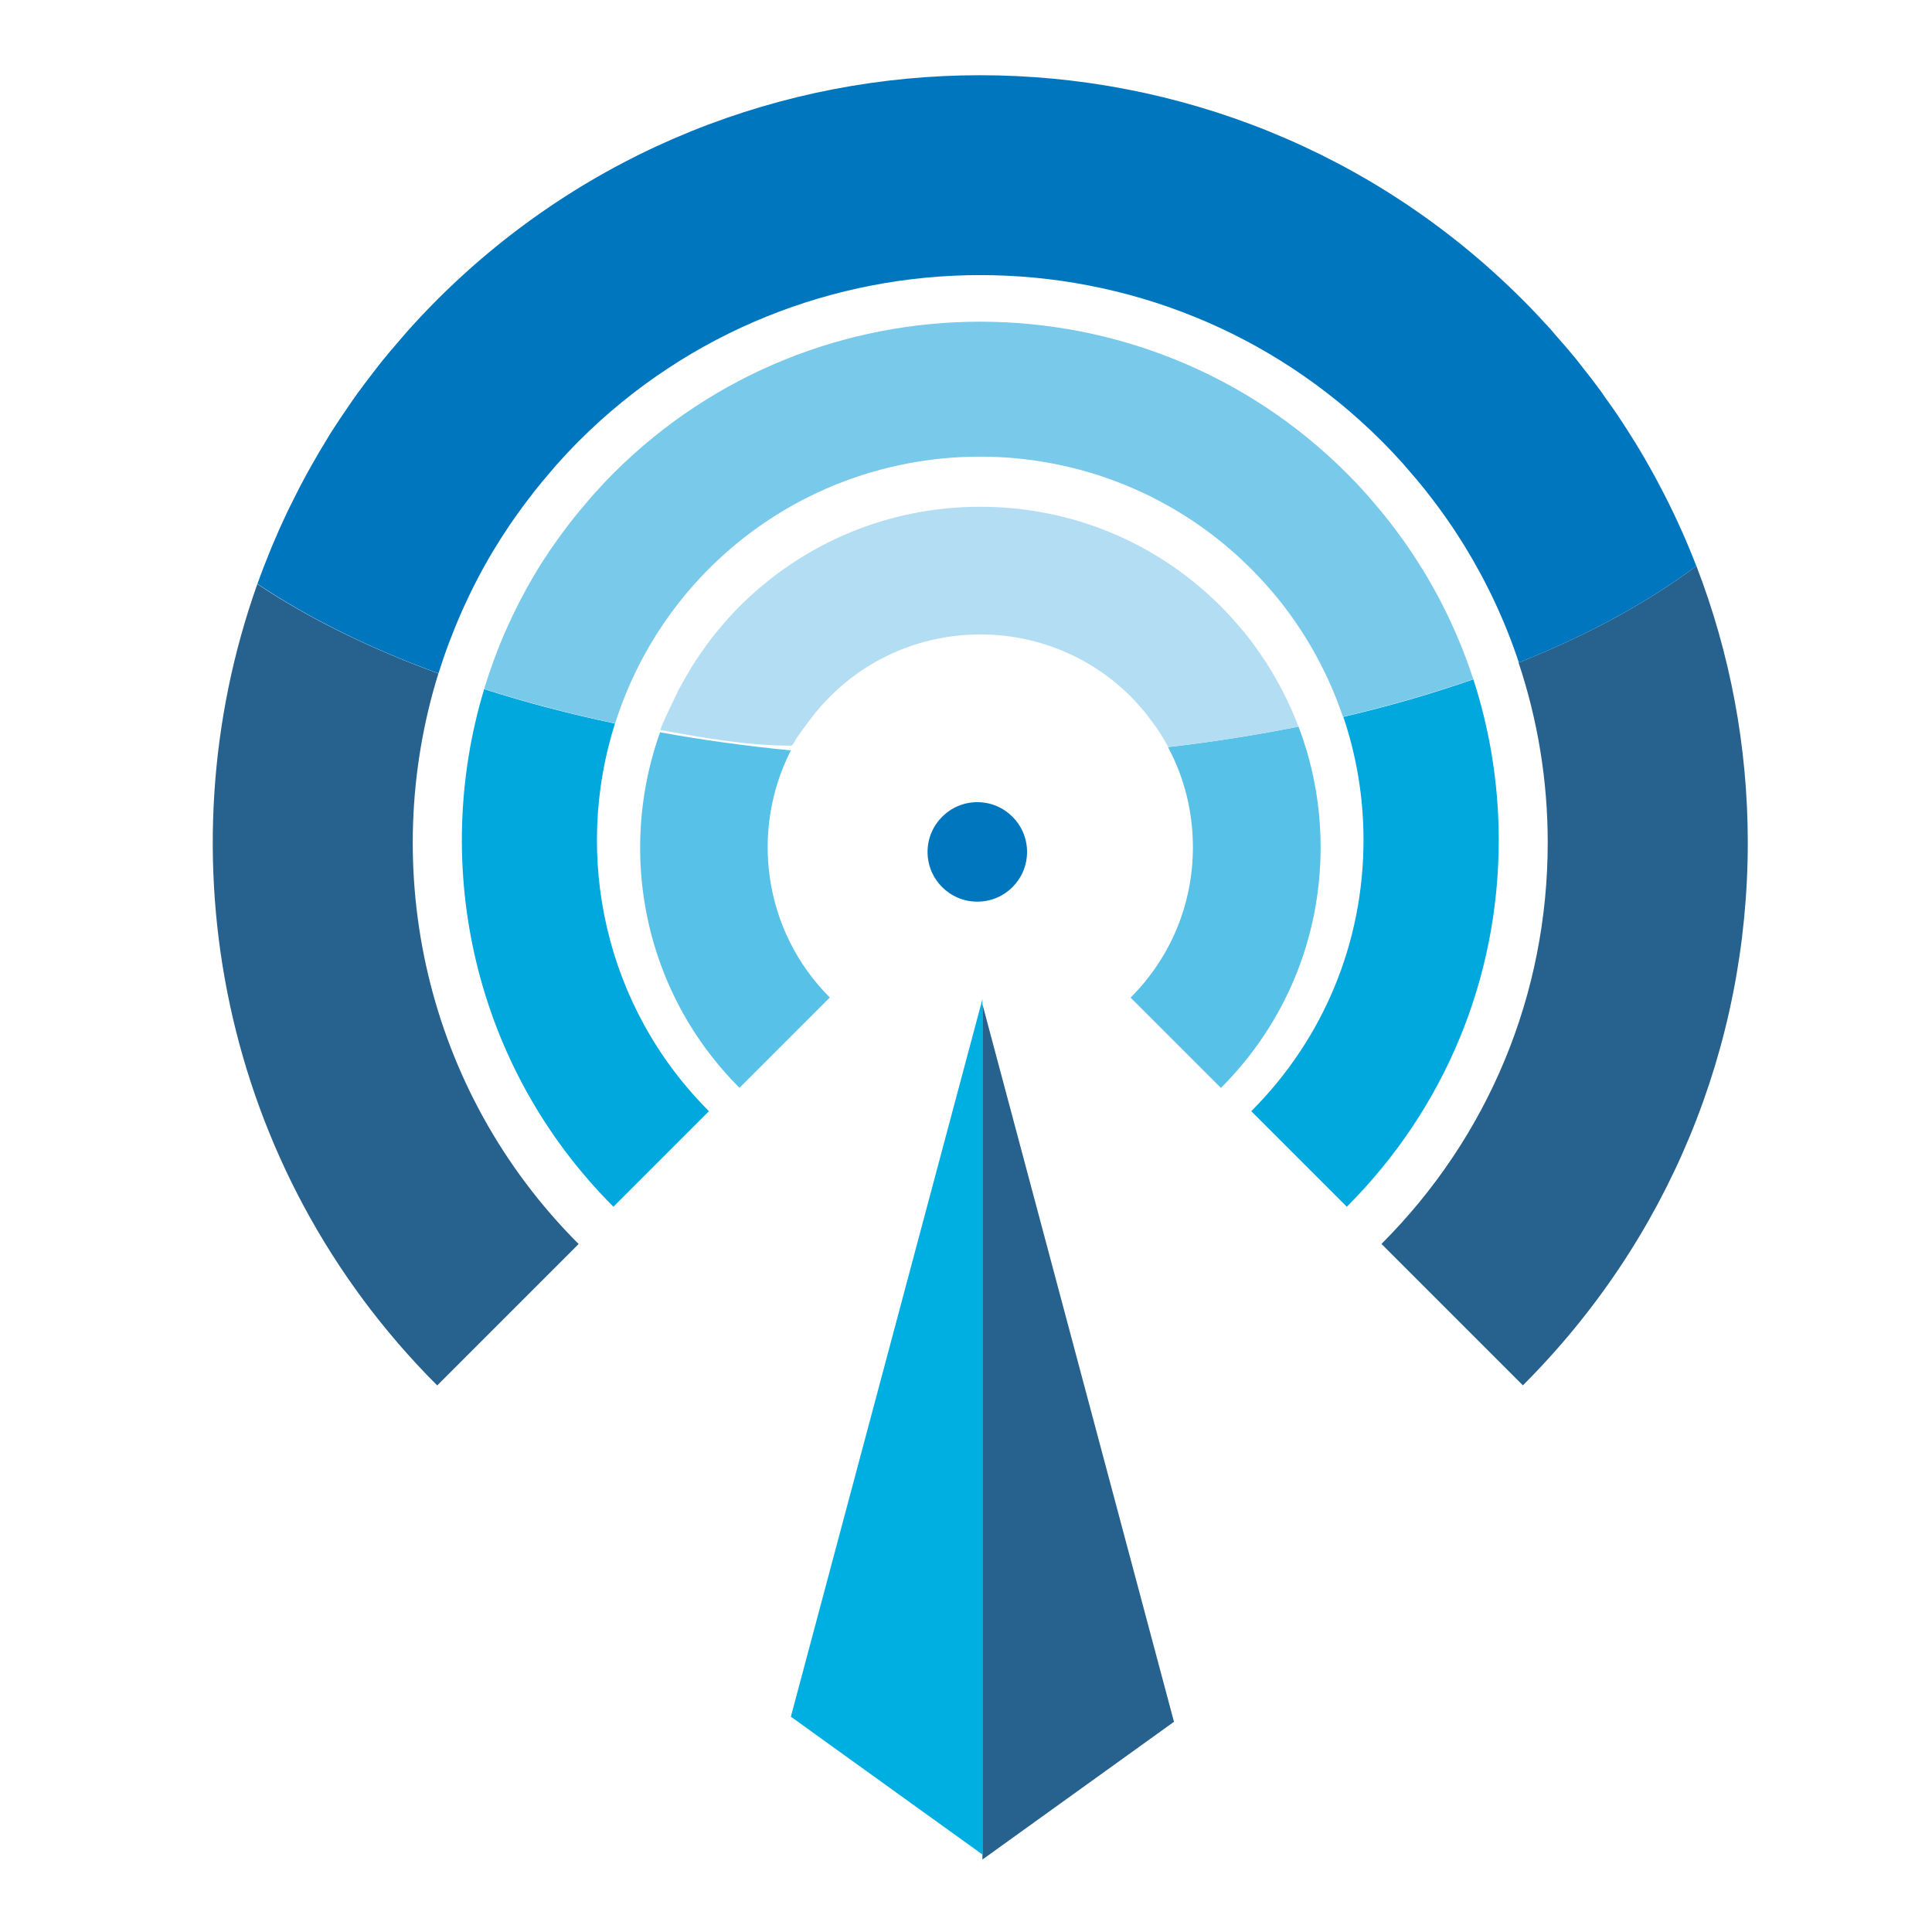 <?xml version="1.0" encoding="utf-8"?>
<!-- Generator: Adobe Illustrator 18.1.0, SVG Export Plug-In . SVG Version: 6.00 Build 0)  -->
<svg version="1.1" id="Layer_1" xmlns="http://www.w3.org/2000/svg" xmlns:xlink="http://www.w3.org/1999/xlink" x="0px" y="0px"
	 viewBox="0 0 2000 2000" enable-background="new 0 0 2000 2000" xml:space="preserve">
<g>
	<path fill="#00A8DE" d="M593.5,537c4.5-5.8,9.3-11.4,14.1-17C602.7,525.6,598,531.2,593.5,537z"/>
	<path fill="#00A8DE" d="M574.2,562.9c4.2-6.1,8.6-12,13.1-18C582.8,550.9,578.4,556.9,574.2,562.9z"/>
	<path fill="#00A8DE" d="M537.9,623c4.8-9.3,9.9-18.5,15.3-27.6C547.7,604.5,542.7,613.7,537.9,623z"/>
	<path fill="#00A8DE" d="M613.6,512.9c6.9-7.8,14-15.4,21.4-22.8C627.6,497.5,620.5,505.2,613.6,512.9z"/>
	<path fill="#00A8DE" d="M553.6,594.7c5-8.4,10.3-16.6,15.7-24.7C563.8,578.1,558.6,586.3,553.6,594.7z"/>
	<path fill="#00A8DE" d="M524.7,650.6c3.6-8.1,7.4-16,11.4-23.9C532.1,634.5,528.3,642.5,524.7,650.6z"/>
	<path fill="#00A8DE" d="M718.3,605.6c-1.4,1.5-2.6,3.1-4,4.6C715.7,608.7,717,607.1,718.3,605.6z"/>
	<path fill="#00A8DE" d="M1313.3,608.4c-1-1.1-1.9-2.2-2.9-3.3C1311.4,606.1,1312.3,607.3,1313.3,608.4z"/>
	<path fill="#00A8DE" d="M1326.9,624.8c-0.6-0.8-1.2-1.5-1.8-2.3C1325.8,623.3,1326.3,624,1326.9,624.8z"/>
	<path fill="#00A8DE" d="M703.3,623.5c-1.1,1.4-2.2,2.9-3.3,4.3C701.1,626.3,702.2,624.9,703.3,623.5z"/>
	<path fill="#00A8DE" d="M501.4,712.7c2.8-9.2,5.9-18.4,9.2-27.4C507.3,694.3,504.2,703.5,501.4,712.7z"/>
	<path fill="#00A8DE" d="M512.8,679.6c2.9-7.7,6-15.3,9.2-22.9C518.8,664.3,515.7,671.9,512.8,679.6z"/>
	<path fill="#00A8DE" d="M688.6,643.4c-0.4,0.6-0.9,1.3-1.3,1.9C687.7,644.7,688.1,644,688.6,643.4z"/>
	<path fill="#00A8DE" d="M635,1249.2l98.9-98.9C625.5,1041.9,593.2,885.9,636.6,749c-47.4-10-92.7-21.9-135.4-35.6
		C445.7,896.9,490.3,1104.5,635,1249.2z"/>
	<path fill="#00A8DE" d="M1420.5,518.5c4.6,5.4,9.2,10.8,13.6,16.3C1429.7,529.3,1425.1,523.9,1420.5,518.5z"/>
	<path fill="#00A8DE" d="M1394.2,490.1c7.1,7.1,13.8,14.3,20.5,21.7C1408,504.4,1401.3,497.1,1394.2,490.1z"/>
	<path fill="#00A8DE" d="M1473.1,590.2c21.7,35.6,39.2,73.5,52,113.1c-42.3,14.7-87.2,27.8-134.5,38.8
		c13.7,40.5,20.9,83.4,20.9,127.5c0,106-41.3,205.7-116.2,280.7l98.9,98.9c101.4-101.4,157.3-236.2,157.3-379.6
		C1551.4,769.5,1524.1,673.6,1473.1,590.2z"/>
	<path fill="#00A8DE" d="M1457.3,565.9c5,7.3,9.8,14.6,14.4,22.1C1467.1,580.5,1462.3,573.2,1457.3,565.9z"/>
	<path fill="#00A8DE" d="M1439.9,542.2c4.4,5.7,8.7,11.5,12.9,17.4C1448.6,553.7,1444.3,547.9,1439.9,542.2z"/>
	<path fill="#27628E" d="M465.5,663.1c-0.3,0.9-0.7,1.8-1,2.6C464.9,664.9,465.2,664,465.5,663.1z"/>
	<path fill="#27628E" d="M478.5,631.7c-0.3,0.6-0.5,1.1-0.7,1.7C478,632.9,478.2,632.3,478.5,631.7z"/>
	<path fill="#27628E" d="M511.3,568.9c-0.3,0.5-0.6,0.9-0.9,1.4C510.7,569.8,511,569.4,511.3,568.9z"/>
	<path fill="#27628E" d="M1515.7,565.1c-0.8-1.4-1.7-2.7-2.6-4.1C1514,562.4,1514.8,563.7,1515.7,565.1z"/>
	<path fill="#27628E" d="M302.7,519.3c4.5-9.2,9.2-18.3,14.1-27.3C311.9,501,307.2,510.1,302.7,519.3z"/>
	<path fill="#27628E" d="M284,559.8c4.4-10.4,9.1-20.8,14-31.1C293.1,539,288.5,549.3,284,559.8z"/>
	<path fill="#27628E" d="M266.5,604.3c4.6-12.8,9.5-25.4,14.7-38C276,578.9,271.1,591.5,266.5,604.3z"/>
	<path fill="#27628E" d="M1479.6,513c-2.1-2.7-4.1-5.3-6.2-7.9C1475.5,507.7,1477.5,510.4,1479.6,513z"/>
	<path fill="#27628E" d="M1458.5,487.4c-2.1-2.4-4.1-4.8-6.2-7.2C1454.4,482.6,1456.4,485,1458.5,487.4z"/>
	<path fill="#27628E" d="M1498.4,538.8c-1.6-2.4-3.3-4.7-5-7.1C1495.1,534,1496.8,536.4,1498.4,538.8z"/>
	<path fill="#27628E" d="M532.8,535.8c-1.6,2.3-3.3,4.6-4.9,7C529.6,540.5,531.2,538.2,532.8,535.8z"/>
	<path fill="#27628E" d="M575.7,481.4c-2.2,2.5-4.3,5-6.4,7.5C571.5,486.4,573.5,483.9,575.7,481.4z"/>
	<path fill="#27628E" d="M553.8,507.6c-2.2,2.7-4.3,5.5-6.4,8.3C549.5,513.1,551.6,510.4,553.8,507.6z"/>
	<path fill="#27628E" d="M323,480.8c4.7-8.3,9.6-16.6,14.6-24.8C332.6,464.2,327.7,472.5,323,480.8z"/>
	<path fill="#27628E" d="M1723.2,512c6,11.8,11.7,23.7,17.1,35.7C1734.9,535.7,1729.2,523.8,1723.2,512z"/>
	<path fill="#27628E" d="M1740.5,548.3c5.5,12.3,10.7,24.8,15.6,37.4C1751.2,573.1,1746,560.7,1740.5,548.3z"/>
	<path fill="#27628E" d="M1683.6,443.2c6.5,10.1,12.8,20.3,18.8,30.6C1696.4,463.4,1690.1,453.2,1683.6,443.2z"/>
	<path fill="#27628E" d="M266.4,604.6c-99.8,280.3-37.8,605.7,186.2,829.6L599,1287.8c-159.6-159.6-207.9-388.9-145.1-590.9
		c0,0.1-0.1,0.2-0.1,0.3C382.2,671,319,639.8,266.4,604.6z"/>
	<path fill="#27628E" d="M1756.1,585.9c-50.5,37.7-112.5,71.6-184.1,100.1c0,0,0,0,0-0.1c19.8,59.3,30.2,122,30.2,186.3
		c0,157-61.1,304.5-172.1,415.5l146.4,146.4c150.1-150.1,232.8-349.7,232.8-561.9C1809.3,772.7,1790.9,676.1,1756.1,585.9z"/>
	<path fill="#27628E" d="M345.2,444c5-7.8,10.1-15.4,15.4-23C355.3,428.6,350.1,436.2,345.2,444z"/>
	<path fill="#27628E" d="M1661.5,410.6c6.5,9.1,12.9,18.3,19.1,27.7C1674.4,429,1668,419.8,1661.5,410.6z"/>
	<path fill="#27628E" d="M422.9,341.7c9.6-10.7,19.4-21.2,29.7-31.4C442.3,320.5,432.5,331,422.9,341.7z"/>
	<path fill="#27628E" d="M395.1,374.4c6.1-7.6,12.5-15,18.9-22.4C407.6,359.4,401.2,366.8,395.1,374.4z"/>
	<path fill="#27628E" d="M369.2,408.5c5.4-7.5,11-14.8,16.6-22.1C380.1,393.8,374.5,401.1,369.2,408.5z"/>
	<path fill="#27628E" d="M1611.4,347.7c6.9,7.8,13.7,15.7,20.3,23.7C1625.1,363.3,1618.3,355.5,1611.4,347.7z"/>
	<path fill="#27628E" d="M1637.6,379c6.6,8.3,13.1,16.6,19.3,25.1C1650.7,395.7,1644.2,387.3,1637.6,379z"/>
	<path fill="#27628E" d="M1576.5,310.3c9.7,9.7,19.2,19.7,28.3,29.8C1595.7,330,1586.3,320,1576.5,310.3z"/>
	<path fill="#27628E" d="M1704.2,476.9c6.3,11,12.4,22.1,18.1,33.3C1716.5,499,1710.5,487.9,1704.2,476.9z"/>
	<path fill="#58C1E7" d="M697,725.2c-62.4,131-39.8,292.6,68.5,400.9l93.5-93.5c-69.1-69.1-82.5-173.1-40.3-255.8
		c-46.5-4.5-91.7-10.8-135.4-18.7C687.3,747,691.9,736,697,725.2z"/>
	<path fill="#58C1E7" d="M1183.6,735.9c-4.2-5-8.6-9.9-13.3-14.6C1175.1,726,1179.4,730.9,1183.6,735.9z"/>
	<path fill="#58C1E7" d="M840.7,742.3c-2.4,3.1-4.6,6.1-6.8,9.3C836,748.5,838.3,745.4,840.7,742.3z"/>
	<path fill="#58C1E7" d="M1209,773.2c-3-5.6-6.4-11.1-9.9-16.4C1202.6,762.1,1205.9,767.6,1209,773.2z"/>
	<path fill="#58C1E7" d="M859,721.3c-4.8,4.8-9.2,9.8-13.5,14.9C849.8,731.1,854.2,726.1,859,721.3z"/>
	<path fill="#58C1E7" d="M828.5,759.8c-1.6,2.5-3,5-4.5,7.6C825.4,764.8,826.9,762.3,828.5,759.8z"/>
	<path fill="#58C1E7" d="M1195.9,752c-2.8-4-5.6-7.9-8.7-11.7C1190.2,744.2,1193.1,748.1,1195.9,752z"/>
	<path fill="#58C1E7" d="M740.1,656.1c1.2-1.5,2.5-2.9,3.7-4.4C742.6,653.2,741.3,654.6,740.1,656.1z"/>
	<path fill="#58C1E7" d="M1304.3,676.5c2.1,3,4.2,6,6.1,9C1308.5,682.5,1306.4,679.5,1304.3,676.5z"/>
	<path fill="#58C1E7" d="M1285.1,651.2c1.1,1.3,2.2,2.5,3.3,3.8C1287.4,653.7,1286.2,652.5,1285.1,651.2z"/>
	<path fill="#58C1E7" d="M717.5,687.8c2.1-3.3,4.3-6.5,6.4-9.7C721.8,681.3,719.6,684.5,717.5,687.8z"/>
	<path fill="#58C1E7" d="M1321.6,704c8.7,15.5,16.3,31.6,22.5,48.2c-43.4,8.7-88.5,15.8-135,21.2c0,0,0,0,0,0
		c16.9,31.5,25.8,66.9,25.8,103.6c0,58.8-22.9,114.1-64.5,155.7l93.5,93.5c66.6-66.6,103.2-155.1,103.2-249.2
		C1367.1,815.3,1351.1,756.2,1321.6,704z"/>
	<path fill="#58C1E7" d="M698.3,722.4c2.6-5.3,5.3-10.6,8.1-15.8C703.5,711.8,700.9,717.1,698.3,722.4z"/>
	<path fill="#B3DDF2" d="M1344.1,752.2c-6.3-16.6-13.8-32.7-22.5-48.2c-3.5-6.3-7.2-12.4-11.1-18.5c-2-3-4.1-6-6.1-9
		c-5-7.3-10.3-14.5-15.9-21.4c-1.1-1.3-2.2-2.6-3.3-3.8c-6.7-8.1-13.8-15.9-21.3-23.5c-66.6-66.6-155.1-103.2-249.2-103.2
		c-94.1,0-182.6,36.7-249.2,103.2c-7.7,7.7-14.8,15.7-21.6,24c-1.2,1.5-2.5,2.9-3.7,4.4c-5.7,7.1-11,14.5-16.1,21.9
		c-2.2,3.2-4.4,6.4-6.4,9.7c-3.9,6.2-7.6,12.5-11.1,18.8c-2.9,5.2-5.6,10.5-8.1,15.8c-0.5,0.9-0.9,1.9-1.3,2.8
		c-5.1,10.8-9.7,19.4-13.7,30.5c43.6,7.8,88.8,16.2,135.4,16.2c0,0,0,0,0,0c1.6,0,3.5-3.9,5.3-7.1c1.5-2.5,2.9-3.9,4.5-6.4
		c1.7-2.7,3.5-4.8,5.4-7.5c2.2-3.1,4.5-5.9,6.8-9c1.6-2.1,3.2-4,4.8-6c4.2-5.1,8.7-10,13.5-14.8c85.8-85.8,225.5-85.8,311.4,0
		c4.7,4.7,9.1,9.6,13.3,14.7c1.2,1.5,2.4,3,3.6,4.4c3,3.8,5.9,7.7,8.7,11.7c1.1,1.6,2.2,3.1,3.2,4.7c3.5,5.4,6.9,10.8,9.9,16.5
		c0,0.1,0.1,0.1,0.1,0.2c0,0,0,0,0,0C1255.6,768,1300.7,760.9,1344.1,752.2z"/>
	<path fill="#78C9EA" d="M1473.1,590.2c-0.5-0.8-1-1.5-1.4-2.2c-4.6-7.5-9.4-14.8-14.4-22.1c-1.5-2.1-3-4.2-4.5-6.4
		c-4.2-5.9-8.5-11.7-12.9-17.4c-1.9-2.5-3.8-4.9-5.8-7.4c-4.4-5.5-9-10.9-13.6-16.3c-1.9-2.2-3.8-4.5-5.8-6.7
		c-6.6-7.4-13.4-14.6-20.5-21.7c-209.3-209.3-549.9-209.3-759.2,0c-7.4,7.4-14.5,15.1-21.4,22.8c-2.1,2.3-4,4.7-6.1,7.1
		c-4.8,5.6-9.5,11.3-14.1,17c-2.1,2.6-4.1,5.3-6.2,8c-4.5,5.9-8.8,11.9-13.1,18c-1.6,2.3-3.3,4.7-4.9,7
		c-5.5,8.1-10.8,16.4-15.7,24.7c-0.1,0.2-0.3,0.5-0.4,0.7c-5.4,9.1-10.5,18.3-15.3,27.6c-0.6,1.2-1.2,2.4-1.8,3.6
		c-4,7.9-7.8,15.9-11.4,23.9c-0.9,2-1.8,4.1-2.7,6.1c-3.3,7.6-6.3,15.2-9.2,22.9c-0.7,1.9-1.4,3.8-2.1,5.7
		c-3.3,9.1-6.4,18.2-9.2,27.4c-0.1,0.3-0.2,0.5-0.2,0.7c0,0,0,0,0,0c42.7,13.6,88,25.6,135.4,35.6c0.1,0,0.1,0,0.2,0
		c11.5-36.3,28.3-71.3,50.4-103.7c0.4-0.6,0.9-1.3,1.3-1.9c3.7-5.3,7.5-10.5,11.4-15.6c1.1-1.4,2.2-2.9,3.3-4.3
		c3.5-4.5,7.2-8.9,11-13.3c1.3-1.5,2.6-3.1,4-4.6c5-5.6,10.2-11.2,15.6-16.6c154.8-154.8,406.6-154.8,561.3,0
		c5.2,5.2,10.2,10.6,15.1,16c1,1.1,1.9,2.2,2.9,3.3c4.1,4.6,8,9.3,11.9,14.1c0.6,0.8,1.2,1.5,1.8,2.3
		c27.8,35.6,49.1,75.2,63.4,117.5c0.1,0,0.2,0,0.3-0.1c47.3-11.1,92.2-24.1,134.5-38.8C1512.3,663.8,1494.8,625.8,1473.1,590.2z"/>
	<path fill="#0076BF" d="M1756.1,585.9C1756.1,585.9,1756.1,585.9,1756.1,585.9c0-0.1,0-0.1-0.1-0.1c-4.9-12.6-10.1-25.1-15.6-37.4
		c-0.1-0.2-0.2-0.4-0.3-0.6c-5.4-12.1-11.1-24-17.1-35.7c-0.3-0.6-0.6-1.1-0.9-1.7c-5.8-11.3-11.8-22.4-18.1-33.3
		c-0.6-1.1-1.2-2.1-1.8-3.2c-6-10.3-12.3-20.5-18.8-30.6c-1-1.6-2-3.2-3.1-4.8c-6.1-9.4-12.5-18.6-19.1-27.7c-1.5-2.1-3-4.3-4.5-6.5
		c-6.2-8.5-12.7-16.8-19.3-25.1c-2-2.5-3.9-5.1-6-7.7c-6.6-8.1-13.4-15.9-20.3-23.7c-2.2-2.5-4.3-5.1-6.5-7.6
		c-9.2-10.1-18.6-20.1-28.3-29.8C1266.7,0.4,762.5,0.4,452.6,310.2c-10.3,10.3-20.1,20.7-29.7,31.4c-3.1,3.4-5.9,6.9-8.9,10.3
		c-6.4,7.4-12.8,14.8-18.9,22.4c-3.2,4-6.2,8-9.3,12c-5.6,7.3-11.2,14.6-16.6,22.1c-2.9,4.1-5.8,8.2-8.6,12.4
		c-5.3,7.6-10.4,15.3-15.4,23c-2.6,4-5.1,8-7.5,12.1c-5,8.2-9.9,16.4-14.6,24.8c-2.1,3.7-4.2,7.4-6.2,11.1
		c-4.9,9-9.6,18.1-14.1,27.3c-1.6,3.1-3.1,6.3-4.7,9.4c-4.9,10.3-9.6,20.6-14,31.1c-0.9,2.2-1.9,4.3-2.8,6.5
		c-5.2,12.6-10.1,25.2-14.7,38c0,0.1-0.1,0.2-0.1,0.3c0,0,0,0,0,0c52.6,35.2,115.7,66.5,187.4,92.7c0-0.1,0.1-0.2,0.1-0.3
		c3.3-10.5,6.8-20.8,10.7-31.1c0.3-0.9,0.7-1.8,1-2.6c3.8-10,7.8-19.9,12.2-29.7c0.3-0.6,0.5-1.1,0.7-1.7
		c9.4-20.9,20-41.5,31.9-61.4c0.3-0.5,0.6-0.9,0.9-1.4c5.3-8.8,10.9-17.5,16.7-26.1c1.6-2.3,3.2-4.7,4.9-7
		c4.7-6.7,9.6-13.4,14.6-19.9c2.1-2.8,4.2-5.5,6.4-8.3c5-6.3,10.2-12.5,15.5-18.7c2.1-2.5,4.2-5,6.4-7.5
		c7.5-8.4,15.2-16.7,23.3-24.8c229.1-229.1,602-229.1,831.1,0c7.7,7.7,15,15.5,22.2,23.5c2.1,2.4,4.1,4.8,6.2,7.2
		c5.1,5.8,10,11.7,14.9,17.7c2.1,2.6,4.1,5.3,6.2,7.9c4.8,6.1,9.4,12.3,13.9,18.6c1.7,2.3,3.3,4.7,5,7.1c5.1,7.3,10,14.7,14.7,22.3
		c0.9,1.4,1.7,2.7,2.6,4.1c23.4,38.1,42.3,78.6,56.3,120.8c0,0,0,0,0,0.1C1643.6,657.5,1705.6,623.6,1756.1,585.9z"/>
	<path fill="#0076BF" d="M1063.2,881.9c0-28.5-23.1-51.5-51.5-51.5c-28.4,0-51.5,23.1-51.5,51.5c0,28.5,23.1,51.5,51.5,51.5
		C1040.2,933.4,1063.2,910.4,1063.2,881.9z"/>
	<polygon fill="#27628E" points="1017,1925 1215.3,1782.4 1017,1039.5 	"/>
	<polygon fill="#00AFE1" points="1017,1919.8 1017,1034.3 818.7,1777.1 	"/>
</g>
</svg>
